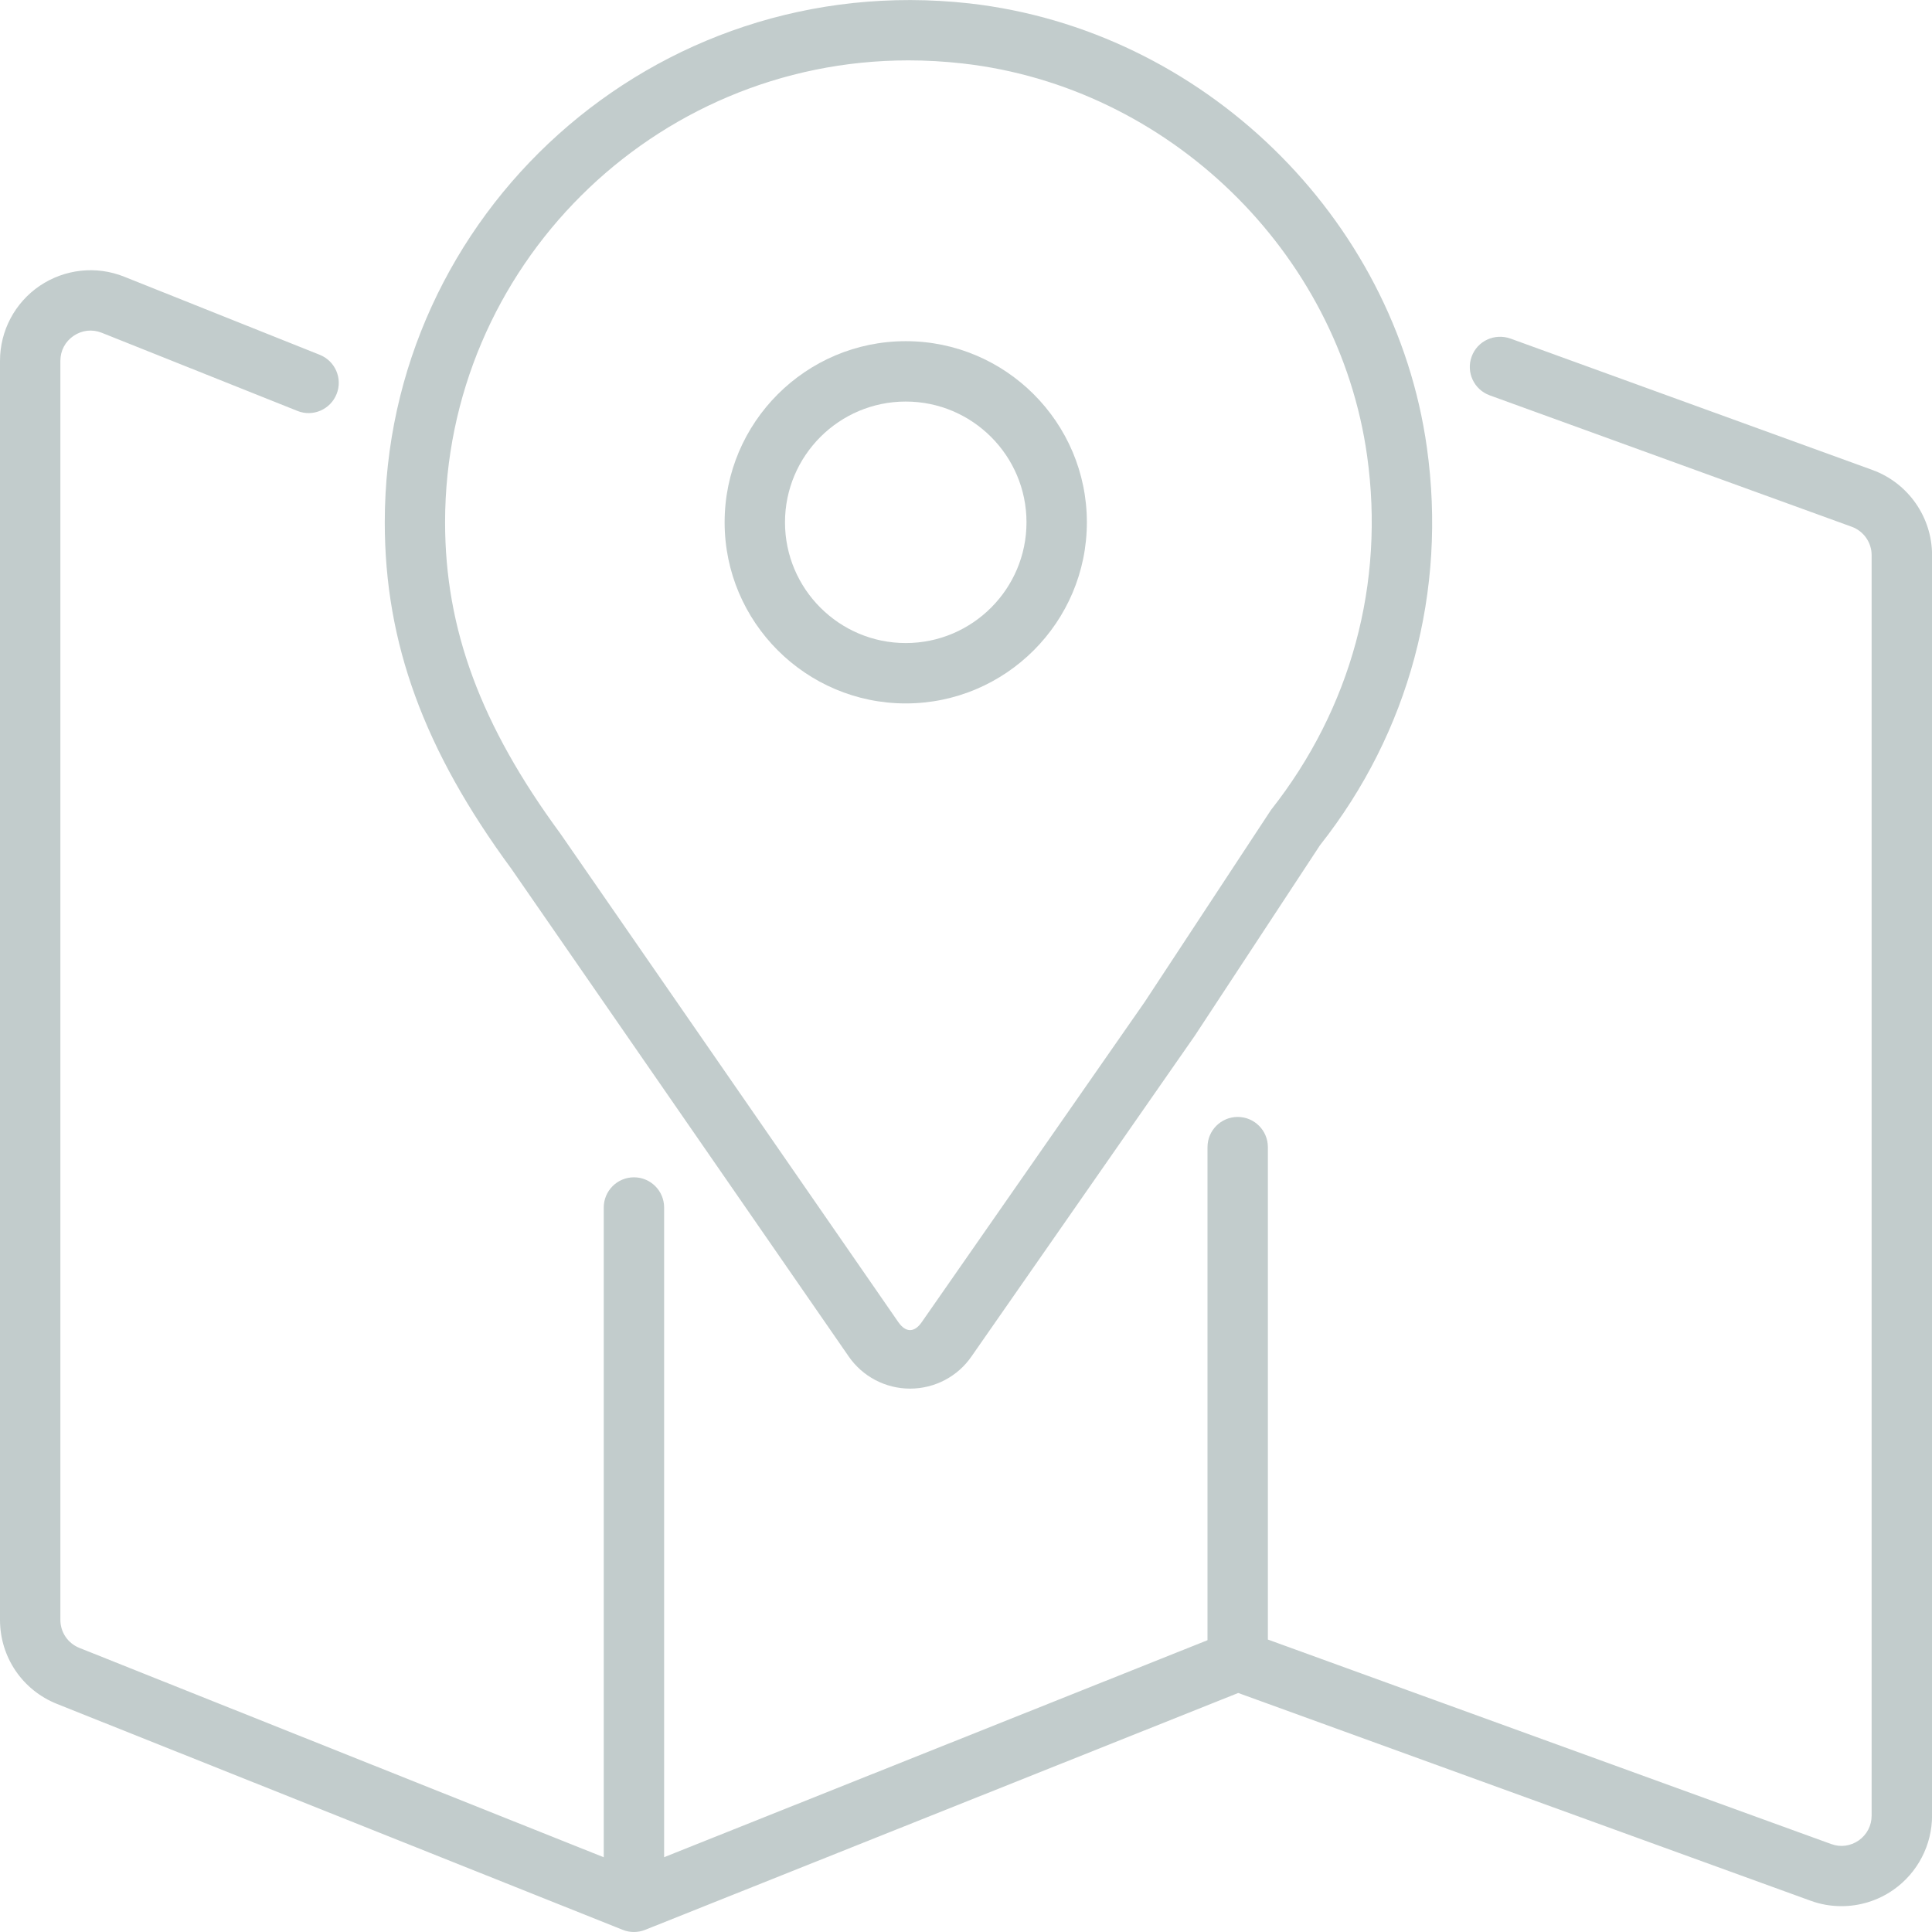 <?xml version="1.0" encoding="utf-8"?>
<!-- Generator: Adobe Illustrator 18.0.0, SVG Export Plug-In . SVG Version: 6.00 Build 0)  -->
<!DOCTYPE svg PUBLIC "-//W3C//DTD SVG 1.1//EN" "http://www.w3.org/Graphics/SVG/1.1/DTD/svg11.dtd">
<svg version="1.1" id="Layer_1" xmlns="http://www.w3.org/2000/svg" xmlns:xlink="http://www.w3.org/1999/xlink" x="0px"
	y="0px" width="32px" height="32px" viewBox="0 0 32 32" enable-background="new 0 0 32 32" xml:space="preserve">
	<g>
		<path fill="#C2CCCC" d="M0.943,28.222l9.371,3.742C10.375,31.989,10.438,32,10.5,32c0.062,0,0.126-0.012,0.186-0.036l9.823-3.923
		l9.48,3.441c0.166,0.061,0.339,0.09,0.512,0.09c0.304,0,0.604-0.092,0.86-0.271c0.4-0.28,0.64-0.74,0.64-1.229V9.194
		c0-0.629-0.397-1.195-0.988-1.41l-5.997-2.177c-0.262-0.091-0.547,0.04-0.641,0.3c-0.095,0.259,0.039,0.546,0.299,0.641
		l5.997,2.177C30.867,8.796,31,8.985,31,9.194v20.879c0,0.165-0.078,0.314-0.213,0.41c-0.138,0.095-0.303,0.117-0.457,0.06
		L21,27.156V19c0-0.276-0.224-0.5-0.5-0.5S20,18.724,20,19v8.167l-9,3.594V20c0-0.276-0.224-0.5-0.5-0.5S10,19.724,10,20v10.762
		l-8.686-3.468C1.123,27.217,1,27.035,1,26.829V5.976c0-0.168,0.08-0.319,0.22-0.414c0.14-0.094,0.309-0.113,0.466-0.05l3.24,1.294
		c0.255,0.104,0.547-0.023,0.649-0.279c0.103-0.256-0.022-0.547-0.278-0.65l-3.24-1.294C1.593,4.397,1.071,4.456,0.658,4.734
		C0.246,5.014,0,5.478,0,5.976v20.853C0,27.446,0.37,27.993,0.943,28.222z" />
		<path fill="#C2CCCC" d="M14.057,22.467C14.287,22.801,14.668,23,15.074,23c0.409,0,0.791-0.202,1.019-0.536l3.696-5.308L21.863,14
		c1.475-1.868,2.104-4.207,1.771-6.586c-0.534-3.829-3.722-6.923-7.58-7.358C10.821-0.524,6.373,3.55,6.373,8.651
		c0,1.997,0.648,3.77,2.096,5.738L14.057,22.467z M15.047,1c0.295,0,0.594,0.017,0.896,0.051c3.41,0.384,6.229,3.119,6.701,6.502
		c0.294,2.106-0.263,4.176-1.592,5.862l-2.092,3.18l-3.691,5.301c-0.123,0.18-0.268,0.179-0.391,0.001l-5.596-8.089
		c-1.321-1.797-1.91-3.388-1.91-5.158C7.373,4.432,10.815,1,15.047,1z" />
		<path fill="#C2CCCC" d="M15.002,11.651c1.654,0,3-1.346,3-3s-1.346-3-3-3s-3,1.346-3,3S13.348,11.651,15.002,11.651z M15.002,6.651
		c1.103,0,2,0.897,2,2s-0.897,2-2,2s-2-0.897-2-2S13.899,6.651,15.002,6.651z" />
	</g>
</svg>